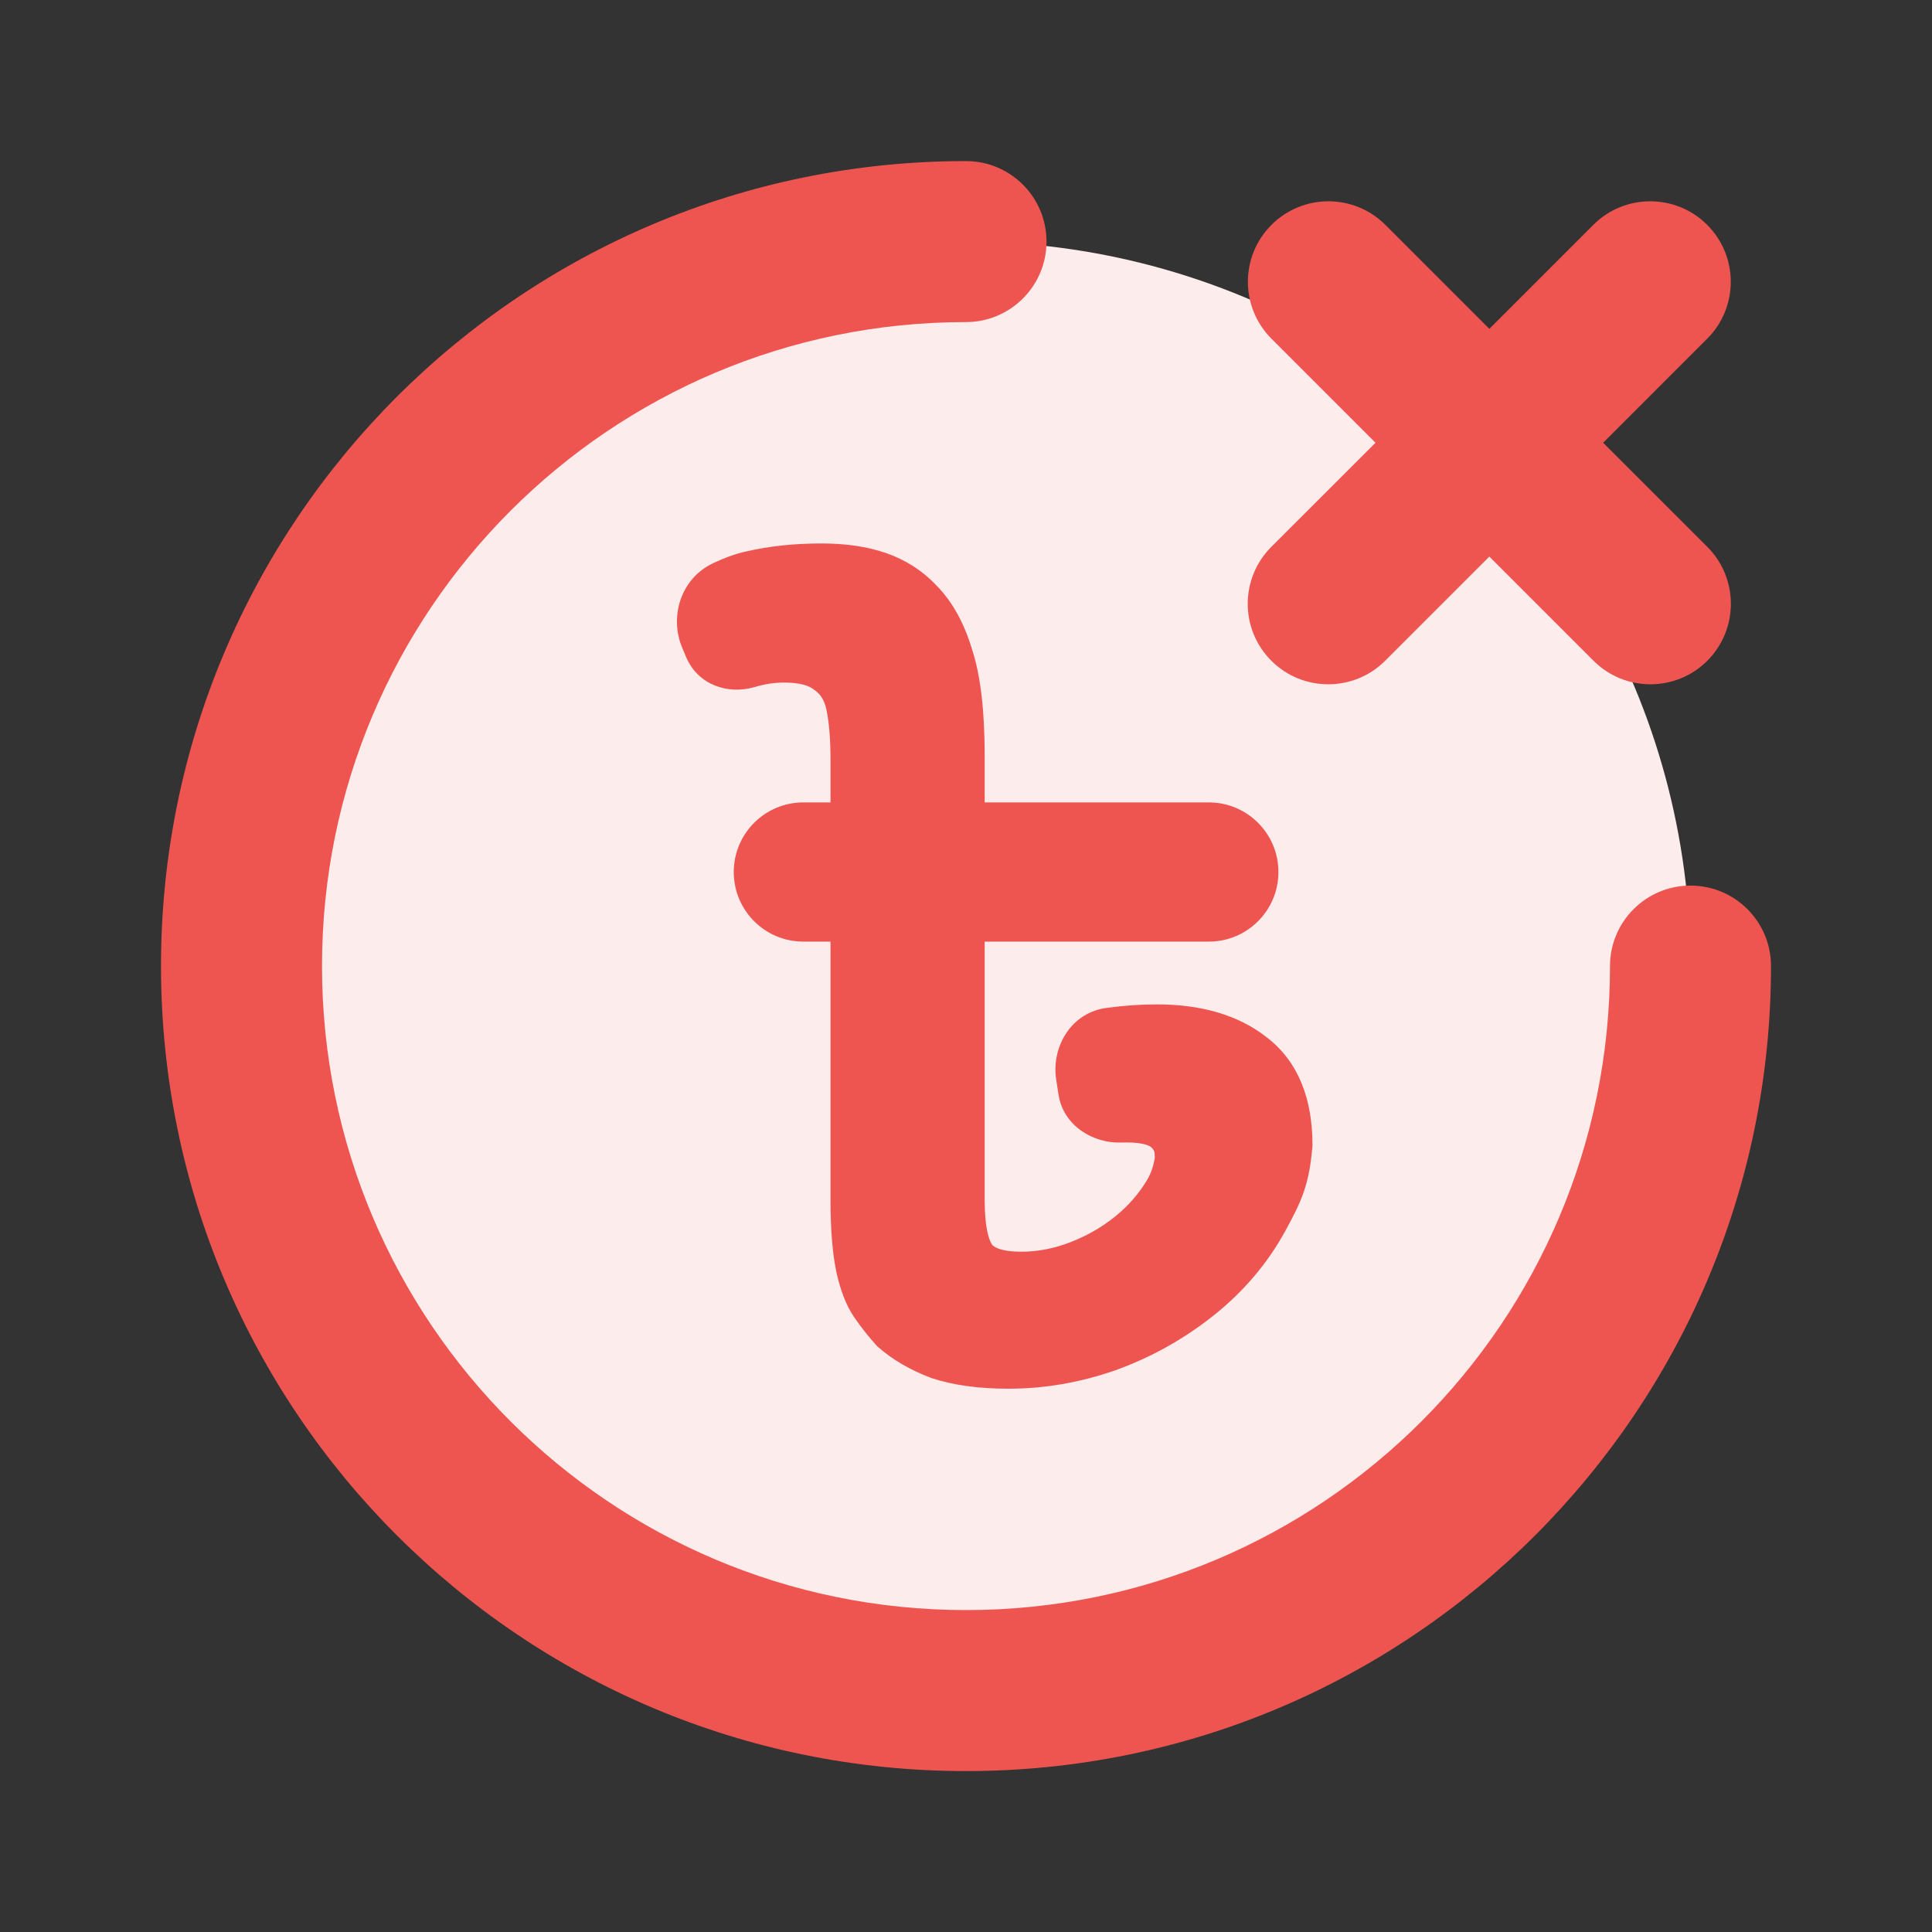 <svg width="24" height="24" viewBox="0 0 24 24" fill="none" xmlns="http://www.w3.org/2000/svg">
<rect x="0" y="0" width="24" height="24" fill="#333333" stroke="none"/>
<circle cx="12" cy="12.001" r="9" fill="#FCECEB"/>
<path fill-rule="evenodd" clip-rule="evenodd" d="M12 4.001C7.582 4.001 4 7.582 4 12.001C4 16.419 7.582 20.001 12 20.001C16.418 20.001 20 16.419 20 12.001C20 11.448 20.448 11.001 21 11.001C21.552 11.001 22 11.448 22 12.001C22 17.523 17.523 22.001 12 22.001C6.477 22.001 2 17.523 2 12.001C2 6.478 6.477 2.001 12 2.001C12.552 2.001 13 2.448 13 3.001C13 3.553 12.552 4.001 12 4.001Z" fill="#EF5550"/>
<path d="M10.317 9.968L10.317 9.444C10.317 9.186 10.3 8.982 10.268 8.825C10.243 8.697 10.191 8.625 10.128 8.579L10.119 8.573L10.111 8.567C10.061 8.524 9.953 8.479 9.739 8.479C9.623 8.479 9.5 8.497 9.369 8.536C9.048 8.63 8.668 8.513 8.521 8.157L8.472 8.04C8.314 7.657 8.458 7.184 8.859 6.996C8.987 6.936 9.131 6.879 9.272 6.85C9.559 6.783 9.871 6.751 10.206 6.751C10.503 6.751 10.772 6.789 11.009 6.871C11.249 6.955 11.457 7.087 11.627 7.267C11.831 7.471 11.976 7.74 12.073 8.06C12.183 8.391 12.232 8.84 12.232 9.39L12.232 9.968H15.017C15.494 9.968 15.881 10.355 15.881 10.833C15.881 11.31 15.494 11.697 15.017 11.697H12.232L12.232 14.905C12.232 15.227 12.278 15.393 12.323 15.46C12.338 15.482 12.412 15.549 12.69 15.549C12.888 15.549 13.089 15.511 13.294 15.432C13.502 15.352 13.688 15.245 13.854 15.111C14.019 14.977 14.15 14.826 14.25 14.657C14.302 14.568 14.324 14.497 14.346 14.385C14.345 14.336 14.342 14.315 14.338 14.304C14.336 14.297 14.332 14.284 14.307 14.257C14.292 14.24 14.221 14.192 13.998 14.192C13.972 14.192 13.947 14.192 13.923 14.193C13.588 14.204 13.209 13.992 13.149 13.595L13.12 13.408C13.059 13.006 13.306 12.566 13.768 12.518C13.965 12.491 14.166 12.477 14.372 12.477C14.917 12.477 15.382 12.606 15.741 12.89C16.131 13.192 16.304 13.655 16.304 14.222V14.233L16.303 14.244C16.284 14.465 16.255 14.63 16.2 14.794C16.146 14.955 16.069 15.104 15.966 15.292C15.745 15.696 15.447 16.046 15.075 16.342C14.706 16.635 14.3 16.862 13.856 17.022L13.853 17.023C13.418 17.174 12.977 17.251 12.529 17.251C12.165 17.251 11.842 17.209 11.569 17.118L11.558 17.114C11.305 17.017 11.087 16.891 10.909 16.734L10.898 16.725L10.889 16.715C10.792 16.608 10.701 16.493 10.615 16.369C10.509 16.216 10.438 16.021 10.389 15.799L10.389 15.797C10.339 15.559 10.317 15.26 10.317 14.905L10.317 11.697H9.979C9.502 11.697 9.115 11.31 9.115 10.833C9.115 10.355 9.502 9.968 9.979 9.968H10.317Z" fill="#EF5550"/>
<path fill-rule="evenodd" clip-rule="evenodd" d="M21.207 2.793C21.598 3.184 21.598 3.817 21.207 4.208L19.915 5.5L21.209 6.793C21.599 7.184 21.599 7.817 21.209 8.208C20.819 8.598 20.185 8.598 19.795 8.208L18.501 6.914L17.207 8.208C16.817 8.598 16.183 8.598 15.793 8.208C15.402 7.817 15.402 7.184 15.793 6.793L17.087 5.5L15.795 4.208C15.404 3.817 15.404 3.184 15.795 2.793C16.185 2.403 16.819 2.403 17.209 2.793L18.501 4.085L19.793 2.793C20.183 2.403 20.817 2.403 21.207 2.793Z" fill="#EF5550"/>
</svg>
